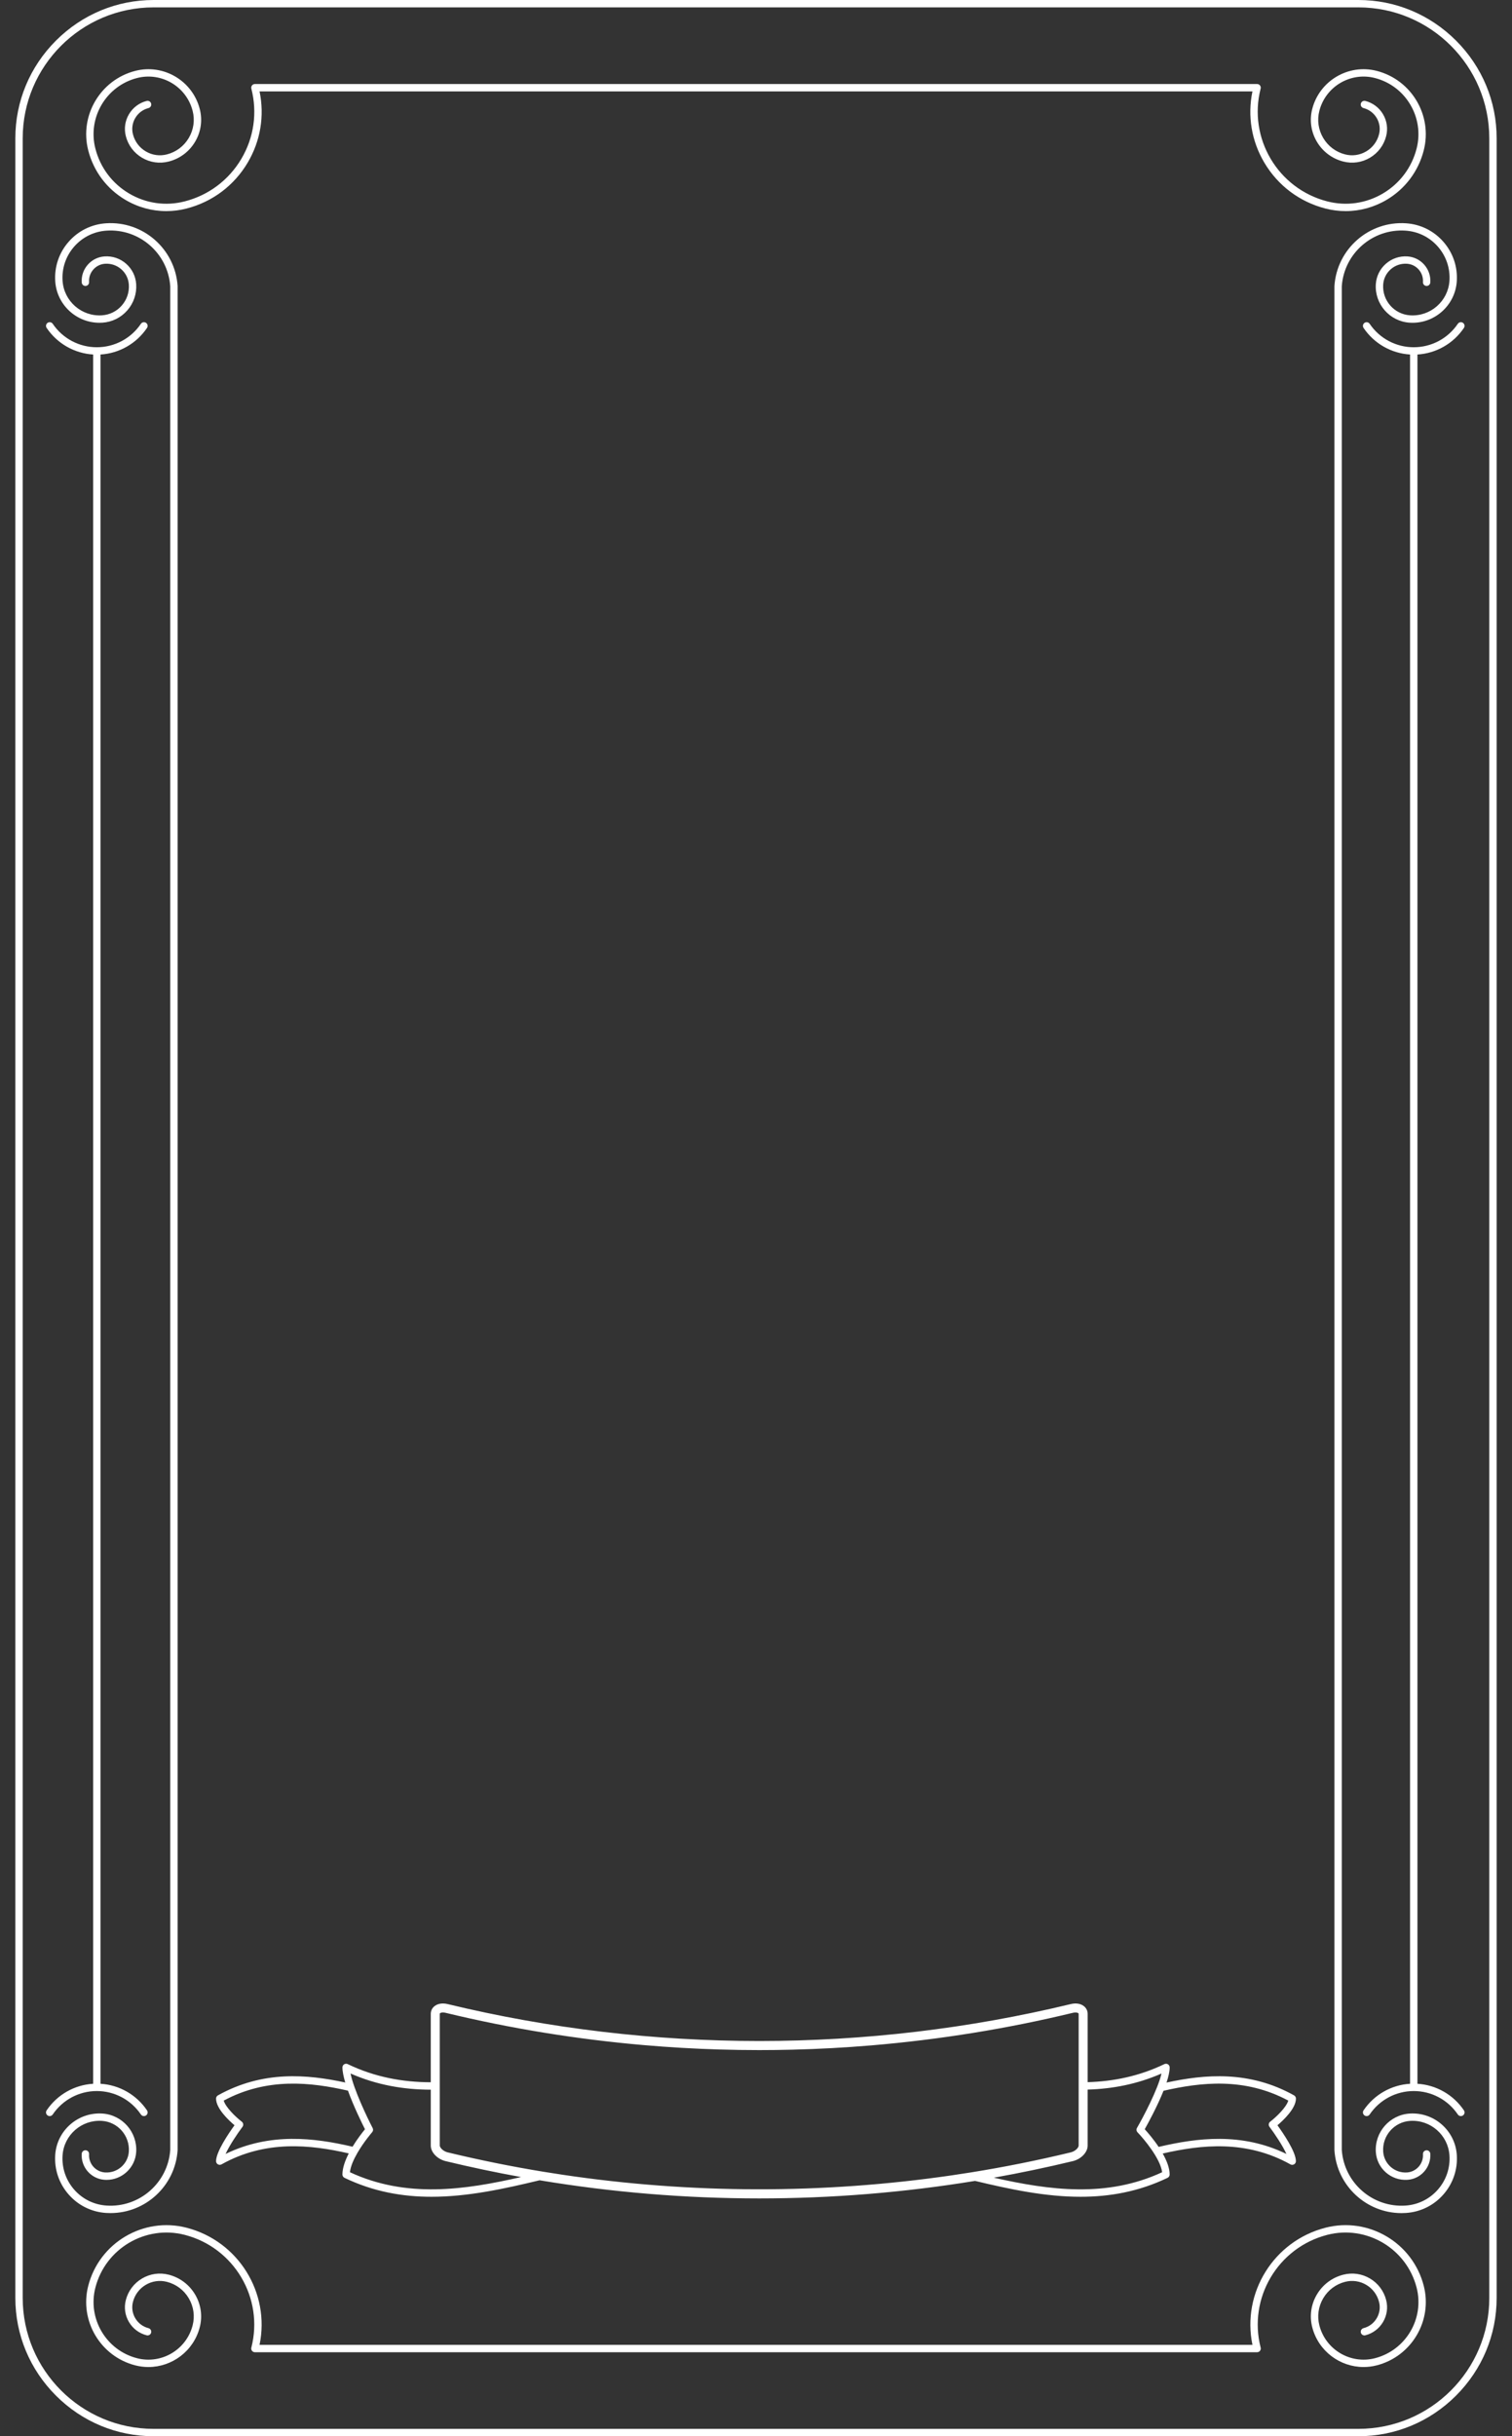 <?xml version="1.0" encoding="utf-8"?>
<!-- Generator: Adobe Illustrator 24.0.2, SVG Export Plug-In . SVG Version: 6.00 Build 0)  -->
<svg version="1.1" id="Слой_1" xmlns="http://www.w3.org/2000/svg" xmlns:xlink="http://www.w3.org/1999/xlink" x="0px" y="0px"
	 viewBox="0 0 1241.5 2000" style="enable-background:new 0 0 1241.5 2000;" xml:space="preserve">
<rect x="0" y="0" width="1241.5" height="2000" fill="#333333" stroke="none"/>
<style type="text/css">
	.st0{fill:#FFFFFF;}
</style>
<path class="st0" d="M1195.56,33.34C1174.06,11.84,1145.59,0,1115.39,0H126.11c-30.2,0-58.67,11.84-80.17,33.34
	c-21.5,21.5-33.34,49.98-33.34,80.18v1772.96c0,30.2,11.84,58.67,33.34,80.18c21.5,21.5,49.98,33.34,80.17,33.34h989.27
	c30.2,0,58.67-11.84,80.17-33.34c21.5-21.5,33.34-49.98,33.34-80.18V113.52C1228.91,83.32,1217.06,54.85,1195.56,33.34z
	 M1222.86,1886.48c0,59.26-48.21,107.47-107.47,107.47H126.11c-59.26,0-107.47-48.21-107.47-107.47V113.52
	c0-59.26,48.21-107.47,107.47-107.47h989.27c59.26,0,107.47,48.21,107.47,107.47V1886.48z M1064.09,1722.81
	c0-1.1-0.59-2.1-1.55-2.64c-36.76-20.53-73.26-17.33-104.7-10.51c1.57-4.76,2.58-9.1,2.58-12.43c0-1.04-0.54-2-1.42-2.56
	c-0.87-0.55-1.97-0.61-2.92-0.16c-20.8,10-41.88,14.19-63.01,14.83v-56.06c0-2.55-1.11-4.81-3.12-6.38
	c-2.66-2.09-6.58-2.7-10.73-1.68c-167.36,40.43-344.3,40.43-511.66,0.01c-4.16-1.03-8.08-0.42-10.75,1.67
	c-2,1.57-3.11,3.84-3.11,6.38v56.14c-22.87-0.07-45.69-4.1-68.2-14.91c-0.94-0.45-2.04-0.39-2.92,0.16
	c-0.88,0.56-1.41,1.52-1.41,2.56c0,3.31,0.91,7.64,2.32,12.39c-31.36-6.78-67.79-9.97-104.54,10.55c-0.96,0.53-1.55,1.54-1.55,2.64
	c0,8.12,10.3,17.8,15.15,21.89c-4.68,6.47-15.15,21.81-15.15,29.47c0,1.07,0.57,2.06,1.49,2.61c0.47,0.28,1,0.42,1.53,0.42
	c0.51,0,1.02-0.13,1.47-0.38c36.11-20.17,72.85-16.24,104.48-9c-2.97,5.77-5.21,11.91-5.21,17.32c0,1.16,0.67,2.22,1.71,2.73
	c23.71,11.39,47.59,15.56,71.43,15.55c29.78,0,59.5-6.5,88.74-13.54c59.5,9.89,119.88,14.89,180.33,14.89
	c59.41,0,118.75-4.82,177.24-14.38c28.56,6.84,57.57,13.04,86.63,13.03c23.84,0,47.72-4.16,71.44-15.55
	c1.05-0.5,1.71-1.57,1.71-2.73c0-5.39-2.44-11.48-5.69-17.22c31.8-7.31,68.7-11.29,104.87,8.91c0.46,0.26,0.97,0.38,1.47,0.38
	c0.53,0,1.06-0.14,1.53-0.42c0.92-0.54,1.49-1.53,1.49-2.61c0-7.66-10.47-23-15.15-29.47
	C1053.78,1740.61,1064.09,1730.93,1064.09,1722.81z M185.23,1768.26c3.06-6.77,9.43-16.34,13.88-22.27c0.99-1.32,0.74-3.2-0.57-4.21
	c-5.27-4.07-13.32-11.92-14.84-17.32c35.77-19.19,71.51-15.08,102.01-8.16c4.63,12.87,11.49,26.77,13.98,31.69
	c-2.11,2.56-6.34,7.94-10.22,14.33C258.13,1755,221.71,1750.51,185.23,1768.26z M287.33,1783.26c0.54-4.94,3.12-10.65,6.17-15.9
	c0.07-0.11,0.14-0.21,0.19-0.33c5.24-8.95,11.79-16.51,11.9-16.64c0.82-0.93,0.98-2.28,0.4-3.38c-4.57-8.77-15.5-31.65-18.17-44.79
	c21.89,9.6,43.9,13.23,65.89,13.29v45.91c0,5.46,5.31,11.05,12.1,12.72c20.54,4.96,41.24,9.33,62.05,13.09
	C381.24,1797.89,333.64,1804.75,287.33,1783.26z M461.83,1785.32c-5.21-0.77-10.41-1.59-15.6-2.44
	c-26.4-4.33-52.64-9.64-78.65-15.92c-3.89-0.96-6.47-3.98-6.47-5.55v-46.02v-6.09v-56.04c0-0.27,0.07-0.4,0.28-0.56
	c0.43-0.34,1.24-0.58,2.32-0.58c0.62,0,1.33,0.08,2.11,0.27c53.4,12.9,107.84,21.76,162.69,26.51c20.58,1.79,41.22,2.99,61.89,3.61
	c11,0.33,21.99,0.5,33,0.5c0,0,0,0,0.01,0c9.03,0,18.08-0.11,27.1-0.34c21.7-0.53,43.39-1.71,65-3.53
	c55.79-4.69,111.17-13.63,165.47-26.75c2.12-0.52,3.74-0.22,4.42,0.32c0.22,0.17,0.28,0.3,0.28,0.56v56.14v6.09v45.92
	c0,1.57-2.57,4.58-6.46,5.54c-27.04,6.54-54.33,12.01-81.79,16.43c-5.23,0.85-10.47,1.65-15.72,2.41
	C675.84,1801.26,567.67,1801.11,461.83,1785.32z M815.99,1787.75c21.8-3.88,43.47-8.42,64.98-13.61h0.01
	c6.78-1.67,12.09-7.26,12.09-12.72v-45.99c20.23-0.6,40.48-4.37,60.62-13.18c-2.98,13.1-15.06,35.9-20.11,44.64
	c-0.68,1.17-0.49,2.64,0.44,3.61c5.35,5.54,18.78,21.62,20.21,32.77C908.69,1804.4,861.89,1798.11,815.99,1787.75z M1042.95,1741.78
	c-1.31,1.01-1.56,2.88-0.57,4.21c4.45,5.94,10.83,15.51,13.89,22.27c-36.65-17.83-73.33-13.22-104.9-5.78
	c-4.31-6.44-9.04-11.89-11.43-14.52c2.83-5.04,10.33-18.79,15.43-31.56c30.65-7,66.55-11.19,102.43,8.06
	C1056.27,1729.87,1048.22,1737.71,1042.95,1741.78z M72.46,123.48c-7.36-28.64,9.96-57.93,38.6-65.29
	c23.24-5.97,47,8.08,52.97,31.32c2.35,9.16,1,18.69-3.82,26.83c-4.81,8.14-12.51,13.92-21.67,16.27
	c-7.49,1.92-15.27,0.82-21.92-3.12c-6.65-3.93-11.38-10.22-13.3-17.71c-1.58-6.15-0.67-12.54,2.56-18
	c3.23-5.46,8.39-9.34,14.54-10.92c1.62-0.42,3.26,0.56,3.68,2.18c0.42,1.62-0.56,3.26-2.18,3.68c-4.58,1.18-8.43,4.07-10.84,8.14
	c-2.41,4.07-3.09,8.84-1.91,13.42c1.52,5.92,5.26,10.9,10.52,14.01c5.26,3.11,11.42,3.99,17.34,2.47c7.6-1.95,13.98-6.74,17.97-13.5
	c3.99-6.75,5.12-14.65,3.17-22.25c-5.14-20.01-25.6-32.11-45.61-26.97c-25.41,6.53-40.78,32.51-34.25,57.93
	c4,15.58,13.83,28.68,27.68,36.87c13.85,8.19,30.06,10.5,45.64,6.49c19.68-5.05,36.21-17.47,46.55-34.95
	c10.34-17.49,13.25-37.95,8.2-57.63c-0.01-0.02-0.01-0.04-0.01-0.07c-0.02-0.1-0.03-0.2-0.05-0.31c-0.01-0.1-0.03-0.21-0.03-0.31
	c0-0.02-0.01-0.05-0.01-0.07c0-0.07,0.02-0.13,0.02-0.2c0.01-0.11,0.01-0.22,0.03-0.33c0.02-0.1,0.04-0.19,0.07-0.28
	c0.03-0.1,0.05-0.19,0.09-0.28c0.04-0.09,0.08-0.18,0.13-0.27c0.04-0.08,0.08-0.17,0.13-0.25c0.05-0.08,0.11-0.16,0.17-0.24
	c0.06-0.08,0.12-0.15,0.18-0.22c0.07-0.07,0.14-0.13,0.21-0.19c0.07-0.07,0.15-0.13,0.23-0.19c0.08-0.06,0.17-0.11,0.26-0.16
	c0.08-0.05,0.16-0.09,0.25-0.13c0.1-0.05,0.21-0.08,0.31-0.12c0.06-0.02,0.12-0.05,0.19-0.07c0.02-0.01,0.04,0,0.07-0.01
	c0.1-0.02,0.2-0.03,0.3-0.05c0.11-0.01,0.21-0.03,0.31-0.03c0.02,0,0.04-0.01,0.07-0.01h822.87c0.02,0,0.04,0.01,0.07,0.01
	c0.1,0,0.21,0.02,0.31,0.03c0.1,0.01,0.21,0.02,0.31,0.05c0.02,0.01,0.04,0,0.07,0.01c0.07,0.02,0.12,0.05,0.19,0.07
	c0.11,0.04,0.21,0.07,0.31,0.12c0.09,0.04,0.17,0.09,0.25,0.13c0.09,0.05,0.17,0.1,0.26,0.16c0.08,0.06,0.15,0.12,0.23,0.19
	c0.07,0.06,0.14,0.12,0.21,0.19c0.07,0.07,0.13,0.15,0.18,0.22c0.06,0.08,0.12,0.15,0.17,0.24c0.05,0.08,0.09,0.16,0.13,0.25
	c0.05,0.09,0.09,0.18,0.13,0.27c0.04,0.09,0.06,0.19,0.09,0.28c0.03,0.09,0.05,0.18,0.07,0.28c0.02,0.11,0.03,0.22,0.03,0.33
	c0,0.07,0.02,0.13,0.02,0.2c0,0.02-0.01,0.04-0.01,0.07c0,0.1-0.02,0.21-0.03,0.31c-0.01,0.1-0.02,0.21-0.05,0.31
	c-0.01,0.02,0,0.05-0.01,0.07c-10.43,40.62,14.13,82.15,54.74,92.58c15.58,4,31.79,1.7,45.65-6.49
	c13.85-8.19,23.68-21.28,27.68-36.87c6.53-25.41-8.84-51.4-34.25-57.93c-20.01-5.14-40.47,6.96-45.61,26.97
	c-1.95,7.6-0.83,15.5,3.17,22.25c3.99,6.75,10.38,11.55,17.97,13.5c5.92,1.52,12.08,0.64,17.34-2.47c5.26-3.11,9-8.09,10.52-14.01
	c1.18-4.58,0.5-9.35-1.91-13.42c-2.41-4.07-6.26-6.96-10.84-8.14c-1.62-0.42-2.59-2.06-2.18-3.68c0.42-1.62,2.06-2.59,3.68-2.18
	c6.14,1.58,11.31,5.45,14.54,10.92c3.23,5.46,4.14,11.85,2.56,18c-1.92,7.49-6.65,13.77-13.3,17.71
	c-6.65,3.93-14.44,5.04-21.92,3.12c-9.16-2.35-16.86-8.13-21.67-16.27c-4.81-8.14-6.17-17.67-3.82-26.83
	c5.97-23.24,29.73-37.29,52.97-31.32c28.64,7.36,45.96,36.64,38.6,65.29c-4.4,17.15-15.22,31.56-30.46,40.57
	c-10.35,6.12-21.9,9.26-33.62,9.26c-5.53,0-11.1-0.7-16.6-2.11c-21.24-5.45-39.08-18.85-50.25-37.73
	c-10.5-17.76-13.9-38.37-9.72-58.43H213.12c4.18,20.07,0.78,40.67-9.72,58.43c-11.16,18.88-29.01,32.28-50.25,37.73
	c-5.5,1.41-11.07,2.11-16.6,2.11c-11.72,0-23.27-3.13-33.62-9.26C87.68,155.04,76.86,140.63,72.46,123.48z M1169.04,1876.52
	c7.36,28.64-9.96,57.93-38.6,65.29c-3.62,0.93-7.25,1.37-10.82,1.37c-19.39,0-37.11-13.07-42.15-32.69
	c-2.35-9.16-1-18.69,3.82-26.83c4.81-8.14,12.51-13.92,21.67-16.27c7.49-1.92,15.27-0.82,21.92,3.12
	c6.65,3.93,11.38,10.22,13.3,17.71c1.58,6.15,0.67,12.54-2.56,18c-3.23,5.46-8.39,9.34-14.54,10.92c-1.62,0.42-3.26-0.56-3.68-2.18
	c-0.42-1.62,0.56-3.26,2.18-3.68c4.58-1.18,8.43-4.07,10.84-8.14c2.41-4.07,3.09-8.84,1.91-13.42c-1.52-5.92-5.26-10.9-10.52-14.01
	c-5.26-3.11-11.42-3.99-17.34-2.47c-7.6,1.95-13.98,6.74-17.97,13.5c-3.99,6.75-5.12,14.65-3.17,22.25
	c5.14,20.01,25.6,32.11,45.61,26.97c25.41-6.53,40.78-32.51,34.25-57.93c-8.26-32.17-41.16-51.62-73.33-43.36
	c-40.62,10.43-65.18,51.96-54.74,92.58c0.01,0.02,0,0.05,0.01,0.07c0.02,0.1,0.03,0.2,0.05,0.31c0.01,0.1,0.03,0.21,0.03,0.31
	c0,0.02,0.01,0.04,0.01,0.07c0,0.07-0.02,0.13-0.02,0.2c-0.01,0.11-0.01,0.22-0.03,0.33c-0.02,0.09-0.04,0.18-0.07,0.28
	c-0.03,0.1-0.05,0.19-0.09,0.28c-0.04,0.09-0.08,0.18-0.13,0.27c-0.04,0.08-0.08,0.17-0.13,0.25c-0.05,0.08-0.11,0.16-0.17,0.24
	c-0.06,0.08-0.12,0.15-0.18,0.22c-0.07,0.07-0.14,0.13-0.21,0.19c-0.07,0.07-0.15,0.13-0.23,0.19c-0.08,0.06-0.17,0.11-0.26,0.16
	c-0.08,0.05-0.16,0.09-0.25,0.13c-0.1,0.05-0.21,0.08-0.31,0.12c-0.06,0.02-0.12,0.05-0.19,0.07c-0.02,0.01-0.04,0-0.07,0.01
	c-0.1,0.02-0.21,0.03-0.31,0.05c-0.1,0.01-0.2,0.03-0.3,0.03c-0.02,0-0.05,0.01-0.07,0.01H209.31c-0.02,0-0.04-0.01-0.07-0.01
	c-0.1,0-0.21-0.02-0.31-0.03c-0.1-0.01-0.21-0.02-0.31-0.05c-0.02-0.01-0.04,0-0.07-0.01c-0.07-0.02-0.12-0.05-0.19-0.07
	c-0.11-0.04-0.21-0.07-0.31-0.12c-0.09-0.04-0.17-0.09-0.25-0.13c-0.09-0.05-0.17-0.1-0.26-0.16c-0.08-0.06-0.15-0.12-0.23-0.19
	c-0.07-0.06-0.14-0.12-0.21-0.19c-0.07-0.07-0.12-0.15-0.18-0.22c-0.06-0.08-0.12-0.15-0.17-0.24c-0.05-0.08-0.09-0.16-0.13-0.25
	c-0.05-0.09-0.09-0.18-0.13-0.27c-0.04-0.09-0.06-0.19-0.09-0.28c-0.03-0.09-0.05-0.18-0.07-0.28c-0.02-0.11-0.03-0.22-0.03-0.33
	c0-0.07-0.02-0.13-0.02-0.2c0-0.02,0.01-0.05,0.01-0.07c0-0.1,0.02-0.2,0.03-0.31c0.01-0.1,0.02-0.21,0.05-0.31
	c0.01-0.02,0-0.04,0.01-0.07c10.43-40.62-14.13-82.15-54.74-92.58c-32.17-8.26-65.07,11.19-73.33,43.36
	c-6.53,25.41,8.84,51.4,34.25,57.93c20.01,5.14,40.47-6.96,45.61-26.97c1.95-7.6,0.83-15.5-3.17-22.25
	c-3.99-6.75-10.38-11.55-17.97-13.5c-5.92-1.52-12.08-0.64-17.34,2.47c-5.26,3.11-9,8.09-10.52,14.01
	c-1.18,4.58-0.5,9.35,1.91,13.42c2.41,4.07,6.26,6.96,10.84,8.14c1.62,0.42,2.59,2.06,2.18,3.68c-0.42,1.62-2.06,2.59-3.68,2.18
	c-6.14-1.58-11.31-5.45-14.54-10.92c-3.23-5.46-4.14-11.85-2.56-18c1.92-7.49,6.65-13.77,13.3-17.71
	c6.65-3.93,14.44-5.04,21.92-3.12c9.16,2.35,16.86,8.13,21.67,16.27c4.81,8.14,6.17,17.67,3.82,26.83
	c-5.04,19.62-22.76,32.69-42.15,32.69c-3.57,0-7.2-0.44-10.82-1.37c-28.64-7.36-45.96-36.64-38.6-65.29
	c9.09-35.4,45.29-56.8,80.69-47.71c42.59,10.94,68.82,53.55,59.97,96.17h815.27c-8.85-42.62,17.38-85.23,59.97-96.17
	C1123.75,1819.71,1159.95,1841.12,1169.04,1876.52z M87.02,1816.69c-11.93-0.8-22.84-6.2-30.71-15.21
	c-7.87-9.01-11.77-20.54-10.97-32.47c1.35-20.04,18.75-35.25,38.79-33.91c16.37,1.1,28.79,15.31,27.69,31.67
	c-0.86,12.87-11.61,22.77-24.33,22.77c-0.55,0-1.1-0.02-1.65-0.06c-11.07-0.74-19.48-10.36-18.73-21.43
	c0.11-1.67,1.55-2.92,3.22-2.81c1.67,0.11,2.93,1.55,2.81,3.22c-0.52,7.75,5.36,14.47,13.11,14.99c10.1,0.67,18.87-6.99,19.54-17.09
	c0.88-13.04-9.02-24.36-22.06-25.24c-16.71-1.13-31.23,11.56-32.35,28.28c-0.69,10.32,2.68,20.3,9.49,28.09
	c6.81,7.79,16.24,12.46,26.57,13.15c27.03,1.82,50.49-18.68,52.35-45.7V235.04c-1.85-27.02-25.32-47.51-52.35-45.7
	c-10.32,0.69-19.76,5.36-26.57,13.15c-6.81,7.79-10.18,17.76-9.49,28.09c1.12,16.71,15.63,29.4,32.35,28.28
	c6.32-0.42,12.09-3.28,16.26-8.05c4.17-4.77,6.23-10.87,5.8-17.19c-0.33-4.89-2.54-9.36-6.23-12.59c-3.69-3.23-8.42-4.82-13.31-4.5
	c-3.75,0.25-7.18,1.95-9.66,4.78c-2.48,2.83-3.7,6.46-3.45,10.21c0.11,1.67-1.15,3.11-2.81,3.22c-1.67,0.11-3.11-1.15-3.22-2.81
	c-0.36-5.36,1.39-10.55,4.93-14.59c3.54-4.05,8.44-6.47,13.8-6.83c6.5-0.44,12.79,1.69,17.69,5.98c4.91,4.29,7.85,10.23,8.29,16.74
	c0.53,7.93-2.06,15.59-7.28,21.57c-5.23,5.98-12.48,9.57-20.4,10.1c-0.83,0.06-1.65,0.08-2.46,0.08
	c-18.98,0-35.03-14.77-36.32-33.99c-0.8-11.93,3.09-23.47,10.97-32.47c7.87-9.01,18.78-14.41,30.71-15.21
	c30.38-2.04,56.75,21.02,58.79,51.4c0,0.03,0,0.07,0,0.1c0,0.03,0.01,0.07,0.01,0.1v1530.17c0,0.03-0.01,0.07-0.01,0.1
	c0,0.03,0.01,0.07,0,0.1c-1.95,29.13-26.28,51.52-55.06,51.52C89.52,1816.81,88.28,1816.77,87.02,1816.69z M1185.19,198.52
	c7.87,9.01,11.77,20.54,10.97,32.47c-1.29,19.21-17.34,33.99-36.32,33.99c-0.82,0-1.64-0.03-2.46-0.08
	c-16.37-1.1-28.79-15.31-27.69-31.67c0.44-6.5,3.38-12.45,8.29-16.74c4.91-4.29,11.19-6.41,17.69-5.98
	c5.36,0.36,10.27,2.79,13.81,6.83c3.54,4.05,5.29,9.23,4.93,14.59c-0.11,1.67-1.56,2.93-3.22,2.81c-1.67-0.11-2.93-1.55-2.81-3.22
	c0.25-3.75-0.97-7.38-3.45-10.21c-2.47-2.83-5.91-4.53-9.66-4.78c-4.89-0.33-9.62,1.27-13.31,4.5c-3.69,3.23-5.91,7.7-6.23,12.59
	c-0.88,13.04,9.02,24.36,22.06,25.24c16.71,1.13,31.23-11.56,32.35-28.28c0.69-10.32-2.68-20.3-9.48-28.09
	c-6.81-7.79-16.24-12.46-26.57-13.15c-27.03-1.81-50.5,18.68-52.35,45.7v1529.91c1.85,27.02,25.32,47.51,52.35,45.7
	c10.32-0.69,19.76-5.36,26.57-13.15c6.81-7.79,10.18-17.76,9.48-28.09c-1.12-16.72-15.64-29.4-32.35-28.28
	c-13.04,0.88-22.94,12.2-22.06,25.24c0.68,10.1,9.45,17.76,19.54,17.09c7.75-0.52,13.63-7.25,13.11-14.99
	c-0.11-1.67,1.15-3.11,2.81-3.22c1.66-0.11,3.11,1.15,3.22,2.81c0.74,11.07-7.66,20.69-18.73,21.43
	c-13.43,0.9-25.08-9.29-25.98-22.71c-1.1-16.37,11.32-30.57,27.69-31.67c20.04-1.35,37.44,13.87,38.79,33.91
	c0.8,11.93-3.09,23.47-10.97,32.47c-7.87,9.01-18.78,14.41-30.71,15.21c-1.25,0.08-2.5,0.13-3.73,0.13
	c-28.78,0-53.1-22.39-55.06-51.52c0-0.03,0-0.07,0-0.1c0-0.03-0.01-0.07-0.01-0.1V234.91c0-0.03,0.01-0.07,0.01-0.1
	c0-0.03-0.01-0.07,0-0.1c2.04-30.38,28.41-53.44,58.79-51.4C1166.41,184.11,1177.32,189.52,1185.19,198.52z M43.31,1735.85
	c-0.93,1.38-2.81,1.75-4.2,0.81c-1.38-0.93-1.75-2.81-0.81-4.2c8.7-12.88,22.8-20.88,38.17-21.81V291.03
	C61.1,290.1,47,282.09,38.3,269.22c-0.93-1.38-0.57-3.26,0.81-4.2c1.38-0.93,3.26-0.57,4.2,0.81c8.14,12.05,21.67,19.24,36.19,19.24
	c14.52,0,28.05-7.19,36.19-19.24c0.93-1.38,2.81-1.75,4.2-0.81c1.38,0.93,1.75,2.81,0.81,4.2c-8.7,12.87-22.8,20.88-38.17,21.81
	v1419.63c15.37,0.93,29.48,8.94,38.17,21.81c0.93,1.38,0.57,3.26-0.81,4.2c-0.52,0.35-1.11,0.52-1.69,0.52
	c-0.97,0-1.92-0.47-2.51-1.33c-8.14-12.05-21.67-19.24-36.19-19.24C64.98,1716.61,51.45,1723.8,43.31,1735.85z M1197.01,265.83
	c0.93-1.38,2.81-1.75,4.2-0.81c1.38,0.93,1.75,2.81,0.81,4.2c-8.7,12.87-22.8,20.88-38.17,21.81v1419.63
	c15.37,0.93,29.48,8.94,38.17,21.81c0.93,1.38,0.57,3.26-0.81,4.2c-0.52,0.35-1.11,0.52-1.69,0.52c-0.97,0-1.92-0.47-2.51-1.33
	c-8.14-12.05-21.67-19.24-36.19-19.24c-14.52,0-28.05,7.19-36.19,19.24c-0.93,1.38-2.81,1.75-4.2,0.81
	c-1.38-0.93-1.75-2.81-0.81-4.2c8.7-12.88,22.8-20.88,38.17-21.81V291.03c-15.37-0.93-29.48-8.94-38.17-21.81
	c-0.93-1.38-0.57-3.26,0.81-4.2c1.38-0.93,3.26-0.57,4.2,0.81c8.14,12.05,21.67,19.24,36.19,19.24
	C1175.34,285.08,1188.87,277.88,1197.01,265.83z"/>
</svg>
